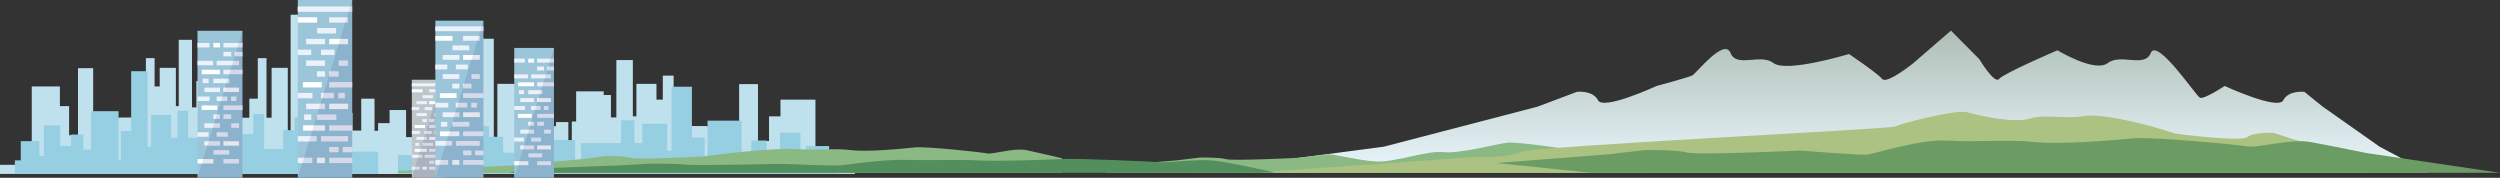 <svg xmlns="http://www.w3.org/2000/svg" xmlns:xlink="http://www.w3.org/1999/xlink" viewBox="0 0 4500 320"><rect x="0" y="0" width="4500" height="320" fill="#333333" stroke="none"/><defs><style>.cls-1{fill:#bfe0ed;}.cls-2{fill:#96cfe2;}.cls-3{fill:url(#linear-gradient);}.cls-4{fill:#8bb984;}.cls-5{fill:#abc283;}.cls-6{fill:#6a9c63;}.cls-7{fill:#538f5d;}.cls-8{fill:#bdc7c9;}.cls-9{fill:#edf1fb;}.cls-10{fill:#fff;}.cls-11{fill:#020051;opacity:0.1;}.cls-12{fill:#9bc6da;}</style><linearGradient id="linear-gradient" x1="3254.1" y1="310.34" x2="3254.1" y2="55.11" gradientUnits="userSpaceOnUse"><stop offset="0" stop-color="#e9f6fd"/><stop offset="1" stop-color="#aebeb5"/></linearGradient></defs><title>backgroundlandscape</title><g id="Layer_2" data-name="Layer 2"><g id="Layer_1-2" data-name="Layer 1"><rect class="cls-1" x="909.69" y="235.42" width="33.77" height="77.63"/><rect class="cls-1" x="951.52" y="198.06" width="29.7" height="115"/><rect class="cls-1" x="958.41" y="246.79" width="57.06" height="66.26"/><rect class="cls-1" x="932.88" y="270.41" width="33.48" height="42.65"/><rect class="cls-1" x="1000.77" y="219.77" width="22.27" height="93.28"/><rect class="cls-1" x="1037.06" y="164.44" width="49.6" height="148.61"/><rect class="cls-1" x="1109.46" y="108.11" width="29.65" height="204.95"/><rect class="cls-1" x="1145.49" y="150.93" width="36.15" height="162.12"/><rect class="cls-1" x="1015.46" y="255.77" width="52.79" height="57.29"/><rect class="cls-1" x="1090.84" y="211.38" width="29.11" height="101.67"/><rect class="cls-1" x="1080.35" y="280.97" width="21.24" height="32.08"/><rect class="cls-1" x="899.06" y="280.97" width="21.24" height="32.08"/><rect class="cls-1" x="1109.46" y="248.89" width="42.35" height="64.16"/><rect class="cls-1" x="1177.06" y="227.16" width="93.86" height="85.89"/><rect class="cls-1" x="1444.95" y="280.88" width="93.87" height="32.17"/><rect class="cls-1" x="1270.92" y="276.66" width="17.17" height="36.4"/><rect class="cls-1" x="1279.51" y="218.67" width="61.24" height="94.38"/><rect class="cls-1" x="1330.45" y="151.42" width="33.92" height="161.63"/><rect class="cls-1" x="1349.91" y="253.91" width="45.79" height="59.15"/><rect class="cls-1" x="1384.25" y="209.43" width="26.33" height="103.63"/><rect class="cls-1" x="1404.85" y="179.35" width="62.96" height="133.7"/><rect class="cls-1" x="1193.08" y="136.12" width="19.46" height="176.94"/><rect class="cls-1" x="1247.49" y="256.09" width="16.27" height="56.96"/><rect class="cls-1" x="659.42" y="235.42" width="33.77" height="77.63"/><rect class="cls-1" x="701.25" y="198.06" width="29.71" height="115"/><rect class="cls-1" x="708.14" y="246.79" width="57.06" height="66.26"/><rect class="cls-1" x="682.61" y="270.41" width="33.48" height="42.65"/><rect class="cls-1" x="750.51" y="219.77" width="22.26" height="93.28"/><rect class="cls-1" x="786.79" y="164.44" width="49.6" height="148.61"/><rect class="cls-1" x="859.19" y="69.74" width="29.66" height="243.32"/><rect class="cls-1" x="895.22" y="150.93" width="36.15" height="162.12"/><rect class="cls-1" x="765.2" y="255.77" width="52.79" height="57.29"/><rect class="cls-1" x="840.57" y="211.38" width="29.1" height="101.67"/><rect class="cls-1" x="830.08" y="280.97" width="21.24" height="32.08"/><rect class="cls-1" x="648.8" y="280.97" width="21.24" height="32.08"/><rect class="cls-1" x="859.19" y="248.89" width="42.35" height="64.16"/><rect class="cls-1" x="926.79" y="227.16" width="93.86" height="85.89"/><rect class="cls-1" x="1194.68" y="227.16" width="93.87" height="85.89"/><rect class="cls-1" x="1020.65" y="276.66" width="17.17" height="36.4"/><rect class="cls-1" x="1029.24" y="218.67" width="61.24" height="94.38"/><rect class="cls-1" x="1080.18" y="171.04" width="19.46" height="142.01"/><rect class="cls-1" x="1099.64" y="253.91" width="45.79" height="59.15"/><rect class="cls-1" x="1133.98" y="209.43" width="26.33" height="103.63"/><rect class="cls-1" x="1154.59" y="179.35" width="62.96" height="133.7"/><rect class="cls-1" x="942.81" y="136.12" width="19.46" height="176.94"/><rect class="cls-1" x="997.23" y="256.09" width="16.27" height="56.96"/><rect class="cls-2" x="1450.68" y="262.97" width="41.75" height="50.08"/><rect class="cls-2" x="1403.99" y="238.86" width="36.73" height="74.19"/><rect class="cls-2" x="1361.65" y="270.31" width="70.55" height="42.75"/><rect class="cls-2" x="1422.35" y="285.54" width="41.4" height="27.51"/><rect class="cls-2" x="1352.28" y="252.88" width="27.53" height="60.18"/><rect class="cls-2" x="1273.62" y="217.18" width="61.33" height="95.87"/><rect class="cls-2" x="1208.77" y="156.08" width="36.67" height="156.97"/><rect class="cls-2" x="1156.19" y="222.73" width="44.69" height="90.32"/><rect class="cls-2" x="1296.38" y="276.1" width="65.27" height="36.96"/><rect class="cls-2" x="1232.47" y="247.46" width="35.99" height="65.59"/><rect class="cls-2" x="1255.16" y="292.36" width="26.27" height="20.7"/><rect class="cls-2" x="1479.3" y="292.36" width="26.27" height="20.7"/><rect class="cls-2" x="1193.07" y="271.66" width="52.37" height="41.39"/><rect class="cls-2" x="1045.8" y="257.64" width="116.05" height="55.41"/><rect class="cls-2" x="693.19" y="279.04" width="137.44" height="34.01"/><rect class="cls-2" x="1024.57" y="289.57" width="21.23" height="23.48"/><rect class="cls-2" x="959.46" y="252.16" width="75.72" height="60.89"/><rect class="cls-2" x="948.14" y="221.44" width="24.06" height="91.62"/><rect class="cls-2" x="891.52" y="274.89" width="56.62" height="38.16"/><rect class="cls-2" x="873.12" y="246.2" width="32.56" height="66.85"/><rect class="cls-2" x="802.36" y="226.8" width="77.84" height="86.26"/><rect class="cls-2" x="1117.98" y="216.52" width="24.06" height="96.54"/><rect class="cls-2" x="1054.65" y="276.3" width="20.11" height="36.75"/><path class="cls-3" d="M4180.39,191.58,4148,165.37s-28.59-3.54-38.11,15.11-105.51-25.76-105.51-25.76-37.48,24.89-44.63,21.15-77.26-108.65-88.35-80.48c-10.75,27.31-54.3.24-77.48,18.13s-90.52-23-90.52-23-96.85,41.44-105,51.6-35.75-35.74-35.75-35.74l-51-51.28-67.47,58.41s-48.11,38.78-56.28,28.61-59.74-44.89-59.74-44.89-112.61,34.17-135.79,16.28-66.72,9.18-77.47-18.13c-11.1-28.17-61.52,36.57-68.67,40.31s-64.31,19-64.31,19-96,44.41-105.52,25.76-38.1-15.11-38.1-15.11l-71.05,26.72L2490.89,264l-353.24,46.39h2232.9L4283.27,264Z"/><path class="cls-4" d="M2974.42,287.16v23.89H1991.86V299.2l127.23-10.64,40.17-5s35.44-.67,47.25,2.86,128.42-2.3,128.42-2.3,47.68-5.58,56.55-6.29,51.87,10.67,84.83,12.85,93.29-20.33,122-16.94,94.63-14.64,115.08-16.88,121.66,13.71,131.78,15.64,44.15-2.86,65.42,1.24S2974.42,287.16,2974.42,287.16Z"/><path class="cls-4" d="M1911.69,284.87v26.18H646.87l272.2-13,128.54-11.67,40.57-5.44s35.81-.73,47.74,3.14,129.73-2.52,129.73-2.52,48.17-6.12,57.13-6.9,78.34-8.66,111.64-6.28,68.31-1.91,97.35,1.8,92.74-2.32,113.4-4.77,121.35,8.6,131.57,10.71,49-10.43,70.5-5.94S1911.69,284.87,1911.69,284.87Z"/><rect class="cls-1" x="479.18" y="221.63" width="27.18" height="91.43"/><rect class="cls-1" x="448.79" y="177.62" width="23.91" height="135.44"/><rect class="cls-1" x="421.23" y="235.02" width="45.92" height="78.04"/><rect class="cls-1" x="460.74" y="262.83" width="26.95" height="50.23"/><rect class="cls-1" x="415.13" y="203.19" width="17.92" height="109.86"/><rect class="cls-1" x="363.92" y="138.03" width="39.92" height="175.03"/><rect class="cls-1" x="321.71" y="71.68" width="23.87" height="241.37"/><rect class="cls-1" x="287.48" y="122.11" width="29.09" height="190.94"/><rect class="cls-1" x="378.74" y="245.59" width="42.49" height="67.47"/><rect class="cls-1" x="337.14" y="193.31" width="23.43" height="119.74"/><rect class="cls-1" x="351.91" y="275.27" width="17.1" height="37.78"/><rect class="cls-1" x="497.81" y="275.27" width="17.1" height="37.78"/><rect class="cls-1" x="311.49" y="237.49" width="34.09" height="75.56"/><rect class="cls-1" x="215.62" y="211.89" width="75.55" height="101.16"/><rect class="cls-1" y="296.68" width="75.55" height="16.38"/><rect class="cls-1" x="201.8" y="270.19" width="13.82" height="42.87"/><rect class="cls-1" x="159.42" y="201.9" width="49.29" height="111.16"/><rect class="cls-1" x="140.41" y="122.7" width="27.3" height="190.36"/><rect class="cls-1" x="115.19" y="243.39" width="36.86" height="69.66"/><rect class="cls-1" x="103.21" y="191.01" width="21.19" height="122.04"/><rect class="cls-1" x="57.15" y="155.59" width="50.67" height="157.47"/><rect class="cls-1" x="262.61" y="104.67" width="15.66" height="208.39"/><rect class="cls-1" x="221.38" y="245.96" width="13.09" height="67.09"/><rect class="cls-1" x="680.61" y="221.63" width="27.18" height="91.43"/><rect class="cls-1" x="650.21" y="177.62" width="23.91" height="135.44"/><rect class="cls-1" x="622.66" y="235.02" width="45.93" height="78.04"/><rect class="cls-1" x="662.18" y="262.83" width="26.95" height="50.23"/><rect class="cls-1" x="616.56" y="203.19" width="17.92" height="109.86"/><rect class="cls-1" x="565.35" y="138.03" width="39.92" height="175.03"/><rect class="cls-1" x="523.14" y="26.49" width="23.87" height="286.56"/><rect class="cls-1" x="488.91" y="122.11" width="29.1" height="190.94"/><rect class="cls-1" x="580.17" y="245.59" width="42.49" height="67.47"/><rect class="cls-1" x="538.57" y="193.31" width="23.43" height="119.74"/><rect class="cls-1" x="553.34" y="275.27" width="17.1" height="37.78"/><rect class="cls-1" x="699.25" y="275.27" width="17.1" height="37.78"/><rect class="cls-1" x="512.92" y="237.49" width="34.09" height="75.56"/><rect class="cls-1" x="417.05" y="211.89" width="75.55" height="101.16"/><rect class="cls-1" x="201.43" y="211.89" width="75.55" height="101.16"/><rect class="cls-1" x="403.23" y="270.19" width="13.82" height="42.87"/><rect class="cls-1" x="360.85" y="201.9" width="49.29" height="111.16"/><rect class="cls-1" x="353.48" y="145.8" width="15.66" height="167.25"/><rect class="cls-1" x="316.62" y="243.39" width="36.86" height="69.66"/><rect class="cls-1" x="304.64" y="191.01" width="21.19" height="122.04"/><rect class="cls-1" x="258.58" y="155.59" width="50.67" height="157.47"/><rect class="cls-1" x="464.04" y="104.67" width="15.66" height="208.39"/><rect class="cls-1" x="422.81" y="245.96" width="13.1" height="67.09"/><rect class="cls-2" x="37.34" y="254.07" width="33.61" height="58.98"/><rect class="cls-2" x="78.96" y="225.68" width="29.56" height="87.38"/><rect class="cls-2" x="85.81" y="262.71" width="56.78" height="50.35"/><rect class="cls-2" x="60.42" y="280.65" width="33.32" height="32.4"/><rect class="cls-2" x="127.98" y="242.18" width="22.16" height="70.87"/><rect class="cls-2" x="164.09" y="200.14" width="49.36" height="112.91"/><rect class="cls-2" x="236.13" y="128.18" width="29.51" height="184.87"/><rect class="cls-2" x="271.99" y="206.68" width="35.97" height="106.38"/><rect class="cls-2" x="142.6" y="269.53" width="52.53" height="43.53"/><rect class="cls-2" x="217.6" y="235.8" width="28.97" height="77.25"/><rect class="cls-2" x="207.16" y="288.68" width="21.14" height="24.37"/><rect class="cls-2" x="26.76" y="288.68" width="21.14" height="24.37"/><rect class="cls-2" x="236.13" y="264.3" width="42.15" height="48.75"/><rect class="cls-2" x="303.4" y="247.79" width="93.41" height="65.26"/><rect class="cls-2" x="569.99" y="273" width="110.62" height="40.05"/><rect class="cls-2" x="396.81" y="285.4" width="17.09" height="27.66"/><rect class="cls-2" x="405.36" y="241.34" width="60.94" height="71.71"/><rect class="cls-2" x="456.05" y="205.15" width="19.37" height="107.9"/><rect class="cls-2" x="475.41" y="268.11" width="45.57" height="44.94"/><rect class="cls-2" x="509.59" y="234.32" width="26.21" height="78.73"/><rect class="cls-2" x="530.09" y="211.47" width="62.65" height="101.59"/><rect class="cls-2" x="319.35" y="199.36" width="19.37" height="113.69"/><rect class="cls-2" x="373.5" y="269.77" width="16.19" height="43.28"/><path class="cls-5" d="M2655.59,282.54,2253,311.05H4259.9l0-31-127.23-27.87-40.16-13s-35.44-1.76-47.26,7.49-128.41-6-128.41-6-47.68-14.62-56.55-16.48-77.54-20.7-110.5-15-67.62-4.58-96.37,4.3-91.8-5.56-112.25-11.4S3421,222.63,3410.92,227.67,2758.1,263,2736.83,273.75,2655.59,282.54,2655.59,282.54Z"/><path class="cls-6" d="M4259.88,275.49,4500,311.05H2863.83l-170.35-17.58,203.34-15.89,64-7.39s56.49-1,75.31,4.26S3240.77,271,3240.77,271s104.72,8.44,118.85,7.39,94.85-28.52,147.38-25.28,107.76-2.6,153.57,2.44,146.3-3.16,178.89-6.48,191.41,11.68,207.54,14.55,77.33-14.17,111.22-8.07S4259.88,275.49,4259.88,275.49Z"/><path class="cls-7" d="M2294.23,310.34l-26.44.71H916L945.12,304l171.7-6.4,54-3s47.69-.4,63.59,1.72,172.8-1.38,172.8-1.38,88.41,3.4,100.35,3,80.09-11.48,124.44-10.18,91-1,129.68,1,123.54-1.28,151.06-2.61S2074.41,290.8,2088,292s65.3-5.7,93.92-3.24S2294.23,310.34,2294.23,310.34Z"/><rect class="cls-8" x="741.32" y="143.56" width="53.96" height="176.44"/><rect class="cls-9" x="772.45" y="300.08" width="22.84" height="5.36"/><rect class="cls-10" x="760.3" y="300.08" width="8.01" height="5.36"/><rect class="cls-9" x="741.32" y="300.08" width="14.38" height="5.36"/><rect class="cls-9" x="772.45" y="289.36" width="9.38" height="5.36"/><rect class="cls-9" x="785.91" y="289.36" width="9.38" height="5.36"/><rect class="cls-9" x="764.3" y="278.63" width="26.9" height="5.36"/><rect class="cls-9" x="741.32" y="278.63" width="18.75" height="5.36"/><rect class="cls-9" x="772.45" y="267.91" width="22.84" height="5.36"/><rect class="cls-10" x="746.52" y="267.91" width="21.79" height="5.36"/><rect class="cls-9" x="760.3" y="257.19" width="19.23" height="5.36"/><rect class="cls-9" x="747.57" y="257.19" width="7.09" height="5.36"/><rect class="cls-10" x="772.45" y="246.46" width="18.75" height="5.36"/><rect class="cls-9" x="749.55" y="246.46" width="18.75" height="5.36"/><rect class="cls-9" x="741.32" y="235.74" width="14.51" height="5.36"/><rect class="cls-9" x="764.3" y="235.74" width="12.84" height="5.36"/><rect class="cls-9" x="781.53" y="235.74" width="6.42" height="5.36"/><rect class="cls-9" x="772.45" y="225.01" width="22.84" height="5.36"/><rect class="cls-10" x="746.33" y="225.01" width="18.75" height="5.36"/><rect class="cls-9" x="772.45" y="214.29" width="9.38" height="5.36"/><rect class="cls-9" x="760.3" y="214.29" width="8.01" height="5.36"/><rect class="cls-9" x="781.82" y="203.57" width="9.38" height="5.36"/><rect class="cls-9" x="749.55" y="203.57" width="18.75" height="5.36"/><rect class="cls-9" x="764.3" y="192.84" width="13.45" height="5.36"/><rect class="cls-9" x="741.21" y="192.84" width="13.45" height="5.36"/><rect class="cls-10" x="772.45" y="182.12" width="18.75" height="5.36"/><rect class="cls-9" x="749.55" y="182.12" width="18.75" height="5.36"/><rect class="cls-9" x="760.54" y="171.4" width="18.75" height="5.36"/><rect class="cls-9" x="772.45" y="160.67" width="18.75" height="5.36"/><rect class="cls-10" x="741.32" y="160.67" width="19.16" height="5.36"/><rect class="cls-9" x="741.21" y="149.95" width="54.08" height="5.36"/><polygon class="cls-11" points="795.28 320 741.32 320 795.28 143.56 795.28 320"/><rect class="cls-12" x="355.51" y="55.49" width="80.9" height="264.51"/><rect class="cls-9" x="402.17" y="77.31" width="34.24" height="8.04"/><rect class="cls-10" x="383.95" y="77.31" width="12" height="8.04"/><rect class="cls-9" x="355.51" y="77.31" width="21.56" height="8.04"/><rect class="cls-9" x="402.17" y="93.39" width="14.06" height="8.04"/><rect class="cls-9" x="422.35" y="93.39" width="14.06" height="8.04"/><rect class="cls-9" x="389.95" y="109.46" width="40.33" height="8.04"/><rect class="cls-9" x="355.51" y="109.46" width="28.11" height="8.04"/><rect class="cls-9" x="402.17" y="125.54" width="34.24" height="8.04"/><rect class="cls-10" x="363.3" y="125.54" width="32.66" height="8.04"/><rect class="cls-9" x="383.95" y="141.62" width="28.83" height="8.04"/><rect class="cls-9" x="364.87" y="141.62" width="10.64" height="8.04"/><rect class="cls-10" x="402.17" y="157.69" width="28.11" height="8.04"/><rect class="cls-9" x="367.84" y="157.69" width="28.11" height="8.04"/><rect class="cls-9" x="355.51" y="173.77" width="21.76" height="8.04"/><rect class="cls-9" x="389.95" y="173.77" width="19.24" height="8.04"/><rect class="cls-9" x="415.78" y="173.77" width="9.62" height="8.04"/><rect class="cls-9" x="402.17" y="189.85" width="34.24" height="8.04"/><rect class="cls-10" x="363.01" y="189.85" width="28.11" height="8.04"/><rect class="cls-9" x="402.17" y="205.92" width="14.06" height="8.04"/><rect class="cls-9" x="383.95" y="205.92" width="12" height="8.04"/><rect class="cls-9" x="416.22" y="222" width="14.06" height="8.04"/><rect class="cls-9" x="367.84" y="222" width="28.11" height="8.04"/><rect class="cls-9" x="389.95" y="238.08" width="20.16" height="8.04"/><rect class="cls-9" x="355.34" y="238.08" width="20.16" height="8.04"/><rect class="cls-10" x="402.17" y="254.15" width="28.11" height="8.04"/><rect class="cls-9" x="367.84" y="254.15" width="28.11" height="8.04"/><rect class="cls-9" x="384.31" y="270.23" width="28.11" height="8.04"/><rect class="cls-9" x="402.17" y="286.31" width="28.11" height="8.04"/><rect class="cls-10" x="355.51" y="286.31" width="28.73" height="8.04"/><polygon class="cls-11" points="436.41 320 355.51 320 436.41 55.49 436.41 320"/><rect class="cls-12" x="536.09" width="97.87" height="320"/><rect class="cls-9" x="592.54" y="283.88" width="41.42" height="9.72"/><rect class="cls-10" x="570.5" y="283.88" width="14.52" height="9.72"/><rect class="cls-9" x="536.09" y="283.88" width="26.08" height="9.72"/><rect class="cls-9" x="592.54" y="264.43" width="17" height="9.72"/><rect class="cls-9" x="616.95" y="264.43" width="17" height="9.72"/><rect class="cls-9" x="577.76" y="244.98" width="48.79" height="9.72"/><rect class="cls-9" x="536.09" y="244.98" width="34.01" height="9.72"/><rect class="cls-9" x="592.54" y="225.53" width="41.42" height="9.72"/><rect class="cls-10" x="545.51" y="225.53" width="39.51" height="9.72"/><rect class="cls-9" x="570.5" y="206.08" width="34.88" height="9.73"/><rect class="cls-9" x="547.41" y="206.08" width="12.87" height="9.73"/><rect class="cls-10" x="592.54" y="186.63" width="34.01" height="9.72"/><rect class="cls-9" x="551.01" y="186.63" width="34.01" height="9.72"/><rect class="cls-9" x="536.09" y="167.18" width="26.32" height="9.72"/><rect class="cls-9" x="577.76" y="167.18" width="23.28" height="9.72"/><rect class="cls-9" x="609" y="167.18" width="11.64" height="9.72"/><rect class="cls-9" x="592.54" y="147.73" width="41.42" height="9.73"/><rect class="cls-10" x="545.17" y="147.73" width="34.01" height="9.73"/><rect class="cls-9" x="592.54" y="128.28" width="17" height="9.72"/><rect class="cls-9" x="570.5" y="128.28" width="14.52" height="9.72"/><rect class="cls-9" x="609.54" y="108.83" width="17" height="9.72"/><rect class="cls-9" x="551.01" y="108.83" width="34.01" height="9.72"/><rect class="cls-9" x="577.76" y="89.38" width="24.39" height="9.72"/><rect class="cls-9" x="535.88" y="89.38" width="24.39" height="9.72"/><rect class="cls-10" x="592.54" y="69.93" width="34.01" height="9.72"/><rect class="cls-9" x="551.01" y="69.93" width="34.01" height="9.72"/><rect class="cls-9" x="570.93" y="50.48" width="34.01" height="9.73"/><rect class="cls-9" x="592.54" y="31.04" width="34.01" height="9.73"/><rect class="cls-10" x="536.09" y="31.04" width="34.76" height="9.73"/><rect class="cls-9" x="535.88" y="11.59" width="98.07" height="9.72"/><polygon class="cls-11" points="633.95 320 536.09 320 633.95 0 633.95 320"/><rect class="cls-12" x="925.64" y="86.29" width="71.48" height="233.71"/><rect class="cls-9" x="966.86" y="105.57" width="30.25" height="7.1"/><rect class="cls-10" x="950.77" y="105.57" width="10.61" height="7.1"/><rect class="cls-9" x="925.64" y="105.57" width="19.05" height="7.1"/><rect class="cls-9" x="966.86" y="119.78" width="12.42" height="7.1"/><rect class="cls-9" x="984.69" y="119.78" width="12.42" height="7.1"/><rect class="cls-9" x="956.07" y="133.98" width="35.63" height="7.1"/><rect class="cls-9" x="925.64" y="133.98" width="24.84" height="7.1"/><rect class="cls-9" x="966.86" y="148.18" width="30.25" height="7.1"/><rect class="cls-10" x="932.52" y="148.18" width="28.86" height="7.1"/><rect class="cls-9" x="950.77" y="162.39" width="25.47" height="7.1"/><rect class="cls-9" x="933.9" y="162.39" width="9.4" height="7.1"/><rect class="cls-10" x="966.86" y="176.59" width="24.84" height="7.1"/><rect class="cls-9" x="936.53" y="176.59" width="24.84" height="7.1"/><rect class="cls-9" x="925.64" y="190.8" width="19.22" height="7.1"/><rect class="cls-9" x="956.07" y="190.8" width="17" height="7.1"/><rect class="cls-9" x="978.89" y="190.8" width="8.5" height="7.1"/><rect class="cls-9" x="966.86" y="205" width="30.25" height="7.1"/><rect class="cls-10" x="932.26" y="205" width="24.84" height="7.1"/><rect class="cls-9" x="966.86" y="219.21" width="12.42" height="7.1"/><rect class="cls-9" x="950.77" y="219.21" width="10.61" height="7.1"/><rect class="cls-9" x="979.28" y="233.41" width="12.42" height="7.1"/><rect class="cls-9" x="936.53" y="233.41" width="24.84" height="7.1"/><rect class="cls-9" x="956.07" y="247.62" width="17.82" height="7.1"/><rect class="cls-9" x="925.48" y="247.62" width="17.82" height="7.1"/><rect class="cls-10" x="966.86" y="261.82" width="24.84" height="7.1"/><rect class="cls-9" x="936.53" y="261.82" width="24.84" height="7.1"/><rect class="cls-9" x="951.08" y="276.03" width="24.84" height="7.1"/><rect class="cls-9" x="966.86" y="290.23" width="24.84" height="7.1"/><rect class="cls-10" x="925.64" y="290.23" width="25.39" height="7.1"/><polygon class="cls-11" points="997.11 320 925.64 320 997.11 86.29 997.11 320"/><rect class="cls-12" x="783.69" y="37.26" width="86.47" height="282.73"/><rect class="cls-9" x="833.57" y="288.08" width="36.6" height="8.59"/><rect class="cls-10" x="814.1" y="288.08" width="12.83" height="8.59"/><rect class="cls-9" x="783.69" y="288.08" width="23.04" height="8.59"/><rect class="cls-9" x="833.57" y="270.9" width="15.03" height="8.59"/><rect class="cls-9" x="855.14" y="270.9" width="15.02" height="8.59"/><rect class="cls-9" x="820.51" y="253.71" width="43.11" height="8.59"/><rect class="cls-9" x="783.69" y="253.71" width="30.05" height="8.59"/><rect class="cls-9" x="833.57" y="236.53" width="36.6" height="8.59"/><rect class="cls-10" x="792.02" y="236.53" width="34.91" height="8.59"/><rect class="cls-9" x="814.1" y="219.35" width="30.82" height="8.59"/><rect class="cls-9" x="793.7" y="219.35" width="11.37" height="8.59"/><rect class="cls-10" x="833.57" y="202.16" width="30.05" height="8.59"/><rect class="cls-9" x="796.88" y="202.16" width="30.05" height="8.59"/><rect class="cls-9" x="783.69" y="184.98" width="23.26" height="8.59"/><rect class="cls-9" x="820.51" y="184.98" width="20.57" height="8.59"/><rect class="cls-9" x="848.12" y="184.98" width="10.28" height="8.59"/><rect class="cls-9" x="833.57" y="167.79" width="36.6" height="8.59"/><rect class="cls-10" x="791.72" y="167.79" width="30.05" height="8.59"/><rect class="cls-9" x="833.57" y="150.61" width="15.03" height="8.59"/><rect class="cls-9" x="814.1" y="150.61" width="12.83" height="8.59"/><rect class="cls-9" x="848.59" y="133.42" width="15.02" height="8.59"/><rect class="cls-9" x="796.88" y="133.42" width="30.05" height="8.59"/><rect class="cls-9" x="820.51" y="116.24" width="21.55" height="8.59"/><rect class="cls-9" x="783.51" y="116.24" width="21.55" height="8.59"/><rect class="cls-10" x="833.57" y="99.05" width="30.05" height="8.59"/><rect class="cls-9" x="796.88" y="99.05" width="30.05" height="8.59"/><rect class="cls-9" x="814.48" y="81.87" width="30.05" height="8.59"/><rect class="cls-9" x="833.57" y="64.69" width="30.05" height="8.59"/><rect class="cls-10" x="783.69" y="64.69" width="30.71" height="8.59"/><rect class="cls-9" x="783.51" y="47.5" width="86.65" height="8.59"/><polygon class="cls-11" points="870.16 320 783.69 320 870.16 37.26 870.16 320"/></g></g></svg>